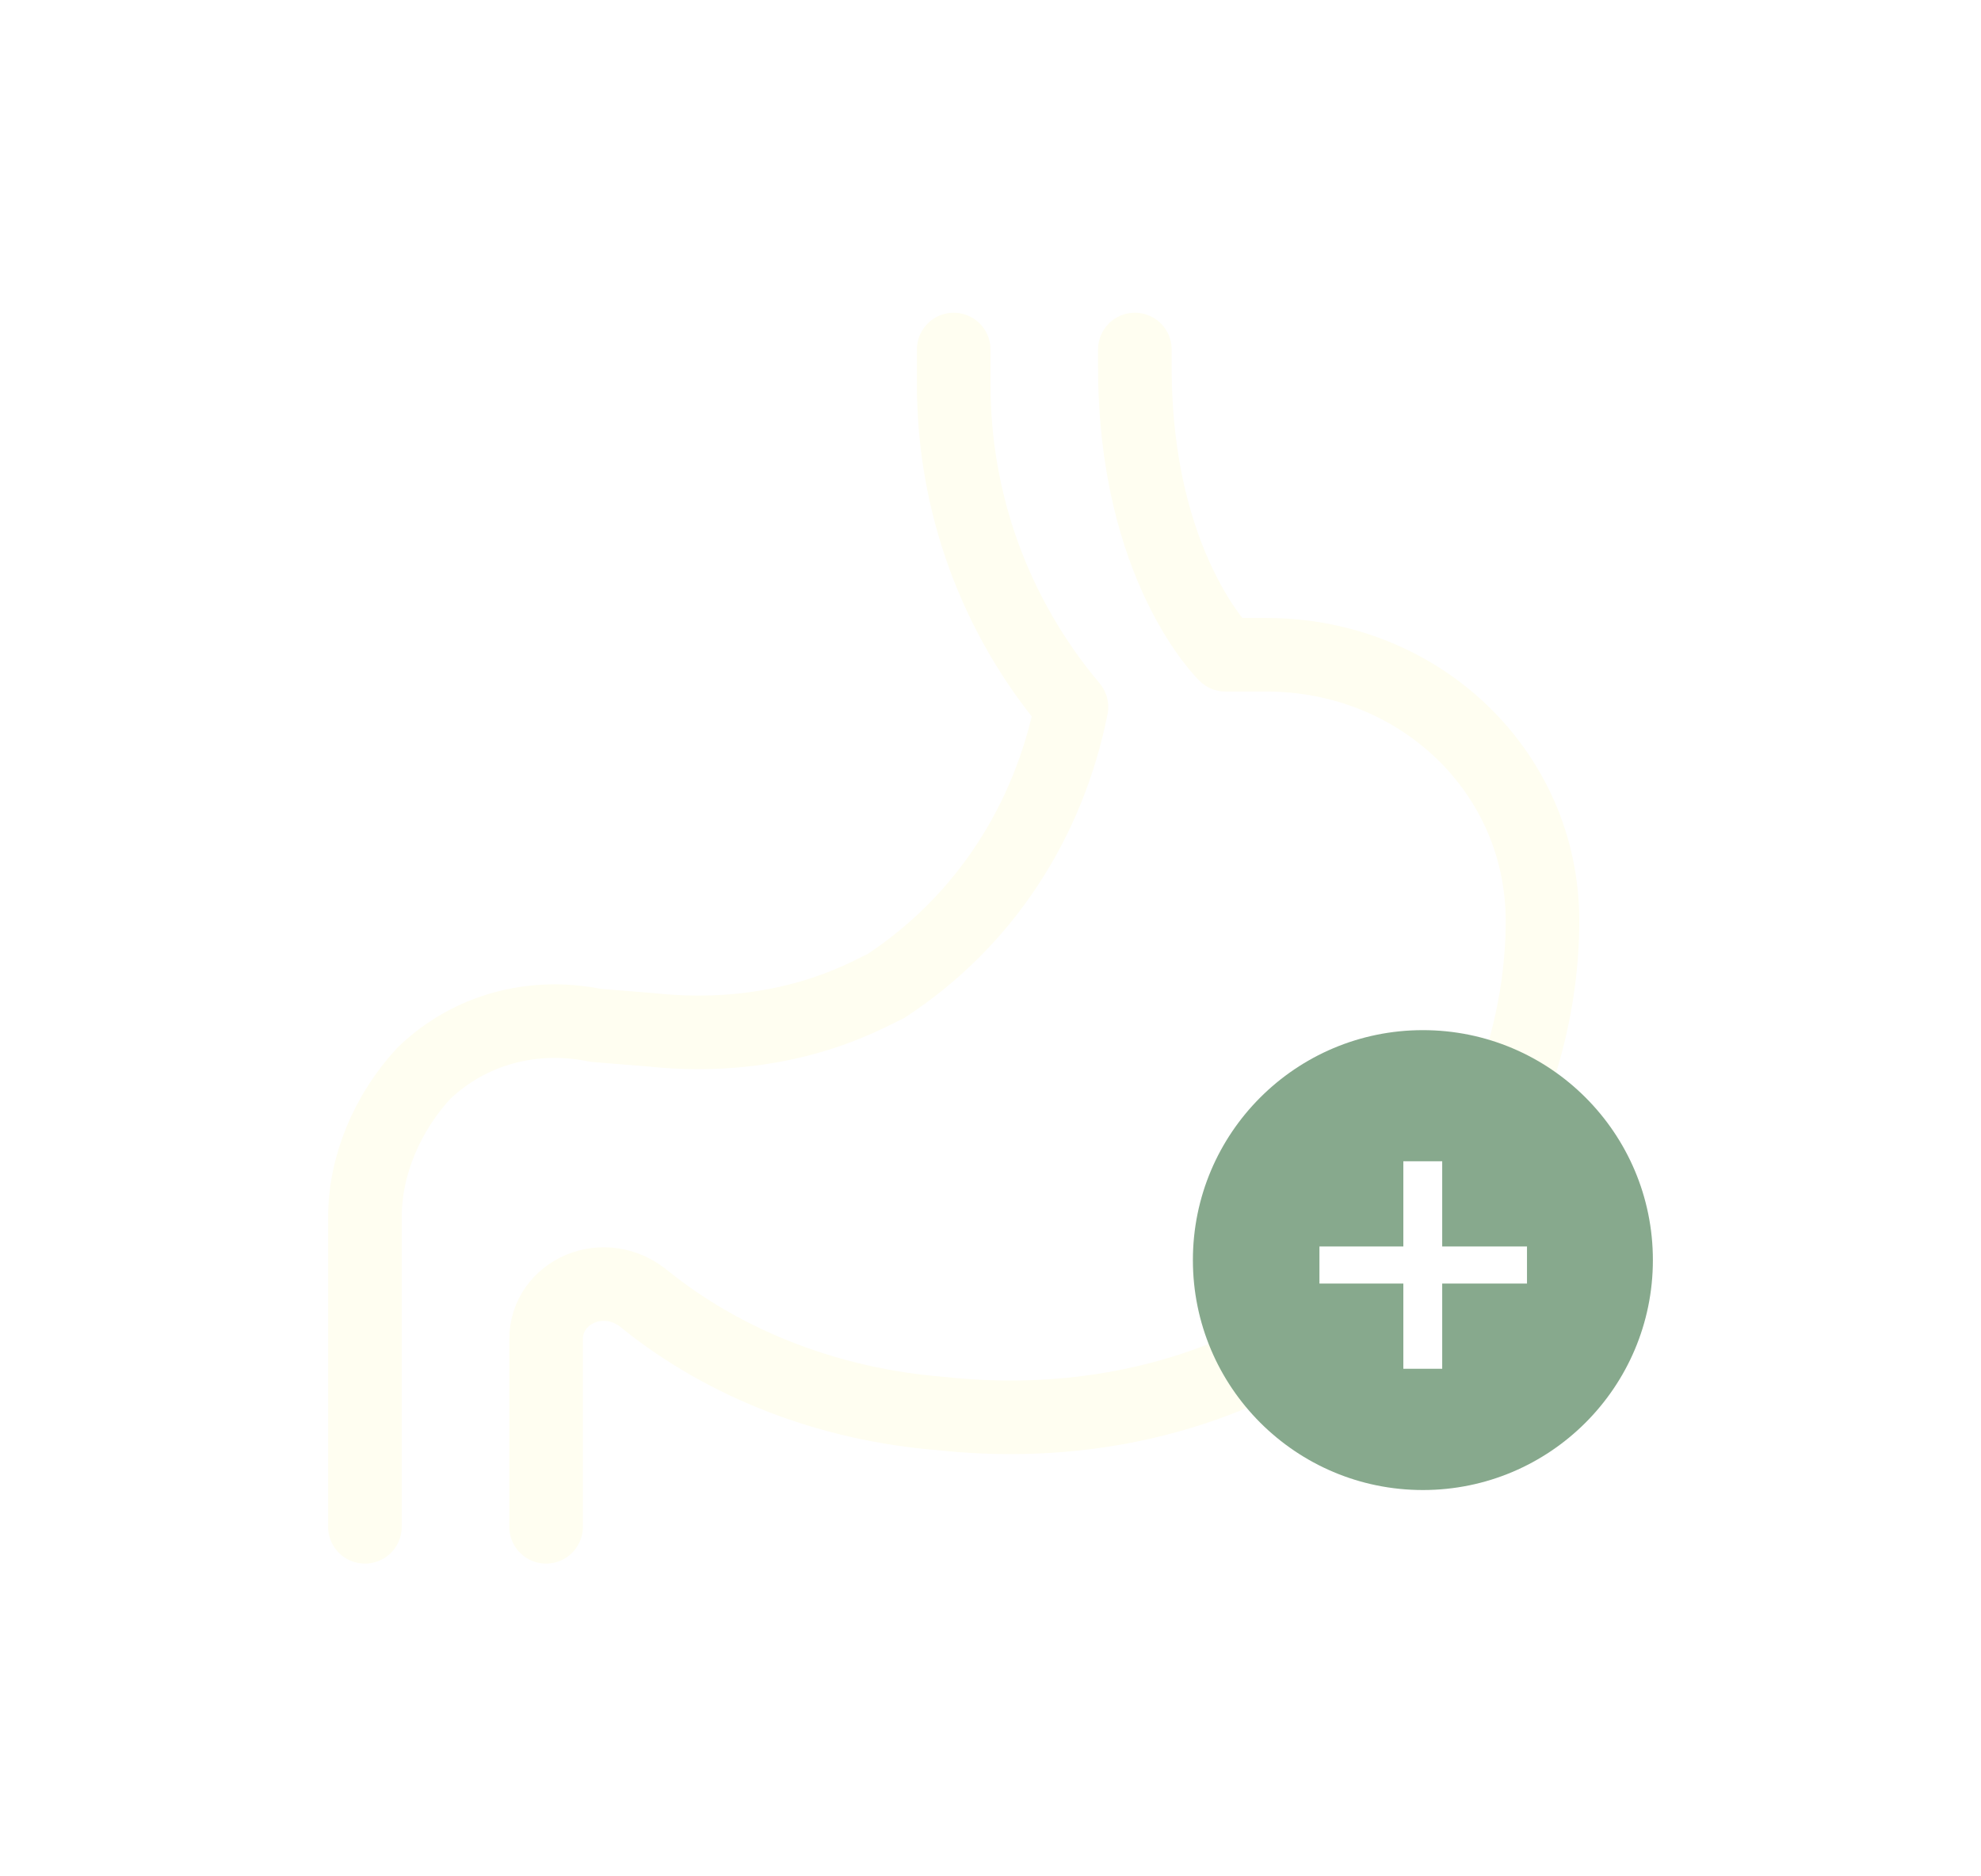 <svg width="76" height="72" viewBox="0 0 106 102" fill="none" xmlns="http://www.w3.org/2000/svg">
<g filter="url(#filter0_d_2247_4576)">
<path d="M51 15V16.896C51 23.296 53.215 29.459 57.4 34.437C56.169 40.6 52.723 46.052 47.308 49.607L46.815 49.844C43.123 51.741 38.938 52.452 34.508 51.978L31.554 51.741C28.108 51.03 24.662 51.978 22.2 54.348C20.231 56.481 19 59.326 19 62.17V79" stroke="#FFFEF1" stroke-width="4" stroke-miterlimit="10" stroke-linecap="round" stroke-linejoin="round"/>
<path d="M60.846 15V15.948C60.846 26.852 65.769 31.593 65.769 31.593H67.984C76.353 31.593 83 37.993 83 46.052C83 50.556 81.769 55.059 79.553 59.089C74.138 68.333 63.307 74.259 50.261 72.837C44.353 72.363 38.692 70.23 34.261 66.674C32.046 64.778 28.846 66.2 28.846 68.807V79" stroke="#FFFEF1" stroke-width="4" stroke-miterlimit="10" stroke-linecap="round" stroke-linejoin="round"/>
<circle cx="76.5" cy="64.5" r="12.5" fill="#87A98D"/>
<path d="M75.438 70.408V65.776H70.878V63.76H75.438V59.128H77.55V63.76H82.158V65.776H77.55V70.408H75.438Z" fill="white"/>
</g>
<defs>
<filter id="filter0_d_2247_4576" x="0.8" y="0.8" width="104.4" height="100.4" filterUnits="userSpaceOnUse" color-interpolation-filters="sRGB">
<feFlood flood-opacity="0" result="BackgroundImageFix"/>
<feColorMatrix in="SourceAlpha" type="matrix" values="0 0 0 0 0 0 0 0 0 0 0 0 0 0 0 0 0 0 127 0" result="hardAlpha"/>
<feOffset dy="4"/>
<feGaussianBlur stdDeviation="8.1"/>
<feComposite in2="hardAlpha" operator="out"/>
<feColorMatrix type="matrix" values="0 0 0 0 0 0 0 0 0 0 0 0 0 0 0 0 0 0 0.15 0"/>
<feBlend mode="normal" in2="BackgroundImageFix" result="effect1_dropShadow_2247_4576"/>
<feBlend mode="normal" in="SourceGraphic" in2="effect1_dropShadow_2247_4576" result="shape"/>
</filter>
</defs>
</svg>
